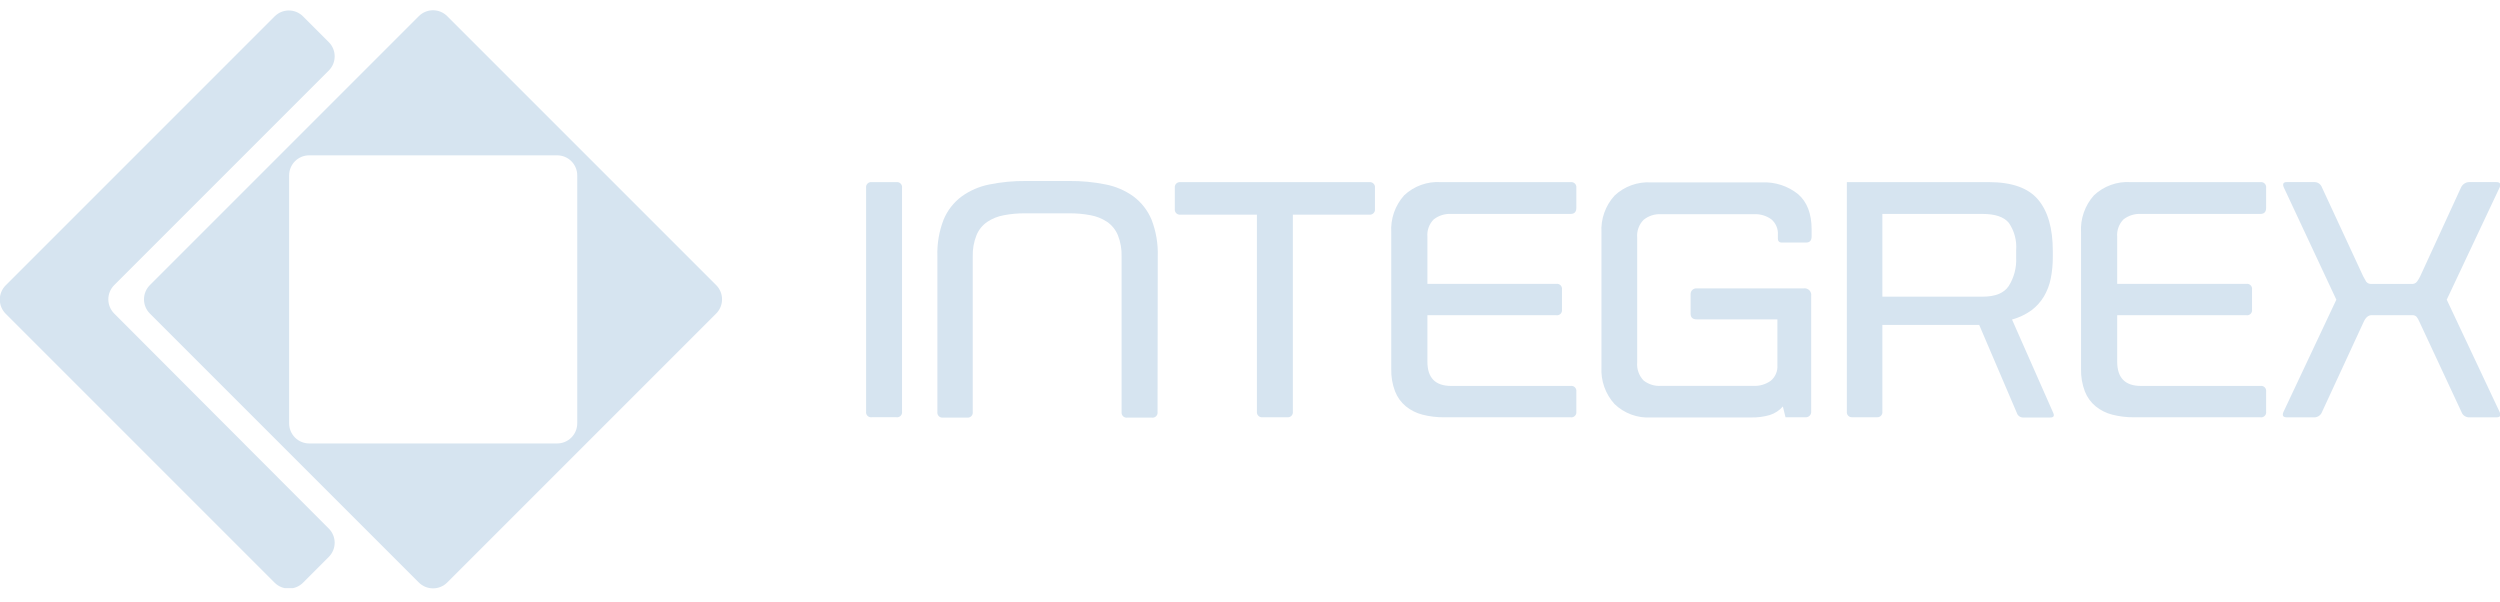 <svg width="166" height="40" viewBox="0 0 166 40" fill="none" xmlns="http://www.w3.org/2000/svg">
<g clip-path="url(#clip0_51_635)">
<path d="M7.581 20.817C7.332 20.567 7.193 20.228 7.193 19.876C7.193 19.523 7.332 19.185 7.581 18.934L21.831 4.684C21.955 4.56 22.053 4.413 22.121 4.251C22.188 4.089 22.222 3.916 22.222 3.741C22.222 3.566 22.188 3.392 22.121 3.23C22.053 3.068 21.955 2.921 21.831 2.798L20.12 1.086C19.997 0.963 19.85 0.864 19.688 0.797C19.527 0.73 19.354 0.696 19.179 0.696C19.004 0.696 18.831 0.73 18.669 0.797C18.508 0.864 18.361 0.963 18.237 1.086L0.375 18.949C0.127 19.199 -0.013 19.537 -0.013 19.89C-0.013 20.243 0.127 20.581 0.375 20.831L18.237 38.693C18.488 38.942 18.826 39.081 19.179 39.081C19.531 39.081 19.87 38.942 20.12 38.693L21.831 36.979C21.955 36.855 22.053 36.708 22.12 36.547C22.188 36.385 22.222 36.212 22.222 36.037C22.222 35.862 22.188 35.689 22.12 35.528C22.053 35.366 21.955 35.219 21.831 35.096L7.581 20.817Z" fill="#D6E4F0"/>
<path d="M47.556 18.934L29.694 1.072C29.57 0.948 29.424 0.85 29.262 0.783C29.101 0.716 28.928 0.681 28.753 0.681C28.578 0.681 28.405 0.716 28.243 0.783C28.081 0.85 27.935 0.948 27.811 1.072L9.949 18.934C9.701 19.185 9.561 19.523 9.561 19.876C9.561 20.228 9.701 20.567 9.949 20.817L27.811 38.679C28.062 38.928 28.4 39.067 28.753 39.067C29.105 39.067 29.444 38.928 29.694 38.679L47.556 20.817C47.805 20.567 47.944 20.228 47.944 19.876C47.944 19.523 47.805 19.185 47.556 18.934ZM38.329 28.112C38.329 28.287 38.294 28.46 38.227 28.622C38.16 28.784 38.062 28.93 37.938 29.054C37.815 29.178 37.668 29.276 37.506 29.343C37.344 29.41 37.171 29.445 36.996 29.445H20.531C20.177 29.445 19.838 29.304 19.588 29.054C19.339 28.804 19.198 28.465 19.198 28.112V11.647C19.198 11.293 19.339 10.954 19.588 10.704C19.838 10.454 20.177 10.314 20.531 10.314H36.996C37.349 10.314 37.688 10.454 37.938 10.704C38.188 10.954 38.329 11.293 38.329 11.647V28.112Z" fill="#D6E4F0"/>
<path d="M57.509 12.472C57.502 12.42 57.507 12.368 57.523 12.319C57.54 12.27 57.567 12.225 57.604 12.188C57.641 12.152 57.685 12.124 57.735 12.107C57.784 12.091 57.836 12.086 57.888 12.093H59.517C59.568 12.086 59.62 12.091 59.669 12.107C59.719 12.124 59.763 12.152 59.8 12.188C59.837 12.225 59.864 12.27 59.881 12.319C59.898 12.368 59.902 12.42 59.895 12.472V27.329C59.903 27.381 59.898 27.433 59.881 27.482C59.865 27.531 59.837 27.576 59.8 27.612C59.763 27.648 59.719 27.676 59.669 27.692C59.62 27.708 59.568 27.712 59.517 27.704H57.888C57.836 27.712 57.784 27.708 57.735 27.692C57.686 27.676 57.641 27.648 57.604 27.612C57.567 27.576 57.539 27.531 57.523 27.482C57.507 27.433 57.502 27.381 57.509 27.329V12.472Z" fill="#D6E4F0"/>
<path d="M76.861 27.355C76.868 27.406 76.863 27.458 76.847 27.507C76.83 27.556 76.802 27.601 76.766 27.637C76.729 27.674 76.684 27.701 76.635 27.717C76.586 27.733 76.533 27.738 76.482 27.73H74.853C74.802 27.738 74.75 27.733 74.7 27.717C74.651 27.701 74.606 27.674 74.57 27.637C74.533 27.601 74.505 27.556 74.489 27.507C74.472 27.458 74.467 27.406 74.474 27.355V17.037C74.49 16.549 74.405 16.062 74.224 15.608C74.075 15.253 73.827 14.948 73.51 14.73C73.176 14.509 72.8 14.36 72.406 14.29C71.935 14.201 71.456 14.159 70.977 14.165H68.091C67.611 14.159 67.132 14.201 66.662 14.29C66.267 14.359 65.891 14.509 65.558 14.73C65.239 14.946 64.99 15.252 64.843 15.608C64.661 16.062 64.575 16.549 64.59 17.037V27.355C64.596 27.404 64.592 27.454 64.576 27.501C64.561 27.549 64.535 27.592 64.501 27.628C64.466 27.664 64.425 27.692 64.378 27.709C64.332 27.727 64.282 27.734 64.232 27.73H62.6C62.55 27.734 62.5 27.727 62.454 27.709C62.407 27.692 62.365 27.664 62.331 27.628C62.297 27.592 62.271 27.549 62.256 27.501C62.24 27.454 62.236 27.404 62.242 27.355V17.012C62.215 16.182 62.356 15.354 62.657 14.58C62.91 13.971 63.322 13.442 63.85 13.047C64.403 12.649 65.035 12.376 65.704 12.247C66.498 12.087 67.306 12.01 68.115 12.018H71.002C71.81 12.01 72.618 12.087 73.41 12.247C74.08 12.375 74.714 12.648 75.267 13.047C75.794 13.443 76.206 13.972 76.461 14.58C76.761 15.354 76.902 16.182 76.875 17.012L76.861 27.355Z" fill="#D6E4F0"/>
<path d="M83.838 27.705C83.787 27.712 83.735 27.707 83.686 27.691C83.637 27.674 83.592 27.647 83.556 27.611C83.519 27.574 83.491 27.53 83.475 27.481C83.458 27.433 83.453 27.381 83.459 27.33V14.255H78.365C78.315 14.258 78.265 14.251 78.219 14.232C78.172 14.214 78.13 14.186 78.096 14.15C78.062 14.114 78.036 14.07 78.021 14.023C78.006 13.976 78.001 13.925 78.007 13.876V12.472C78.001 12.422 78.006 12.372 78.021 12.325C78.036 12.277 78.062 12.234 78.096 12.198C78.13 12.161 78.172 12.133 78.219 12.115C78.265 12.097 78.315 12.09 78.365 12.093H90.94C90.989 12.09 91.039 12.097 91.086 12.115C91.132 12.133 91.174 12.161 91.208 12.198C91.243 12.234 91.268 12.277 91.284 12.325C91.299 12.372 91.303 12.422 91.297 12.472V13.876C91.303 13.925 91.299 13.976 91.284 14.023C91.268 14.07 91.243 14.114 91.208 14.15C91.174 14.186 91.132 14.214 91.086 14.232C91.039 14.251 90.989 14.258 90.94 14.255H85.845V27.33C85.853 27.381 85.848 27.433 85.831 27.482C85.815 27.531 85.787 27.576 85.75 27.612C85.713 27.649 85.669 27.676 85.619 27.692C85.57 27.708 85.518 27.712 85.467 27.705H83.838Z" fill="#D6E4F0"/>
<path d="M104.29 12.093C104.341 12.086 104.394 12.091 104.443 12.108C104.492 12.124 104.537 12.152 104.573 12.188C104.61 12.225 104.638 12.27 104.654 12.319C104.671 12.368 104.676 12.421 104.669 12.472V13.801C104.669 14.069 104.543 14.205 104.29 14.205H96.359C95.944 14.182 95.535 14.309 95.205 14.562C95.053 14.713 94.936 14.897 94.862 15.099C94.789 15.3 94.761 15.516 94.78 15.73V18.849H103.336C103.388 18.841 103.44 18.845 103.49 18.861C103.539 18.878 103.584 18.905 103.621 18.942C103.658 18.979 103.686 19.024 103.702 19.074C103.718 19.123 103.723 19.176 103.715 19.227V20.556C103.722 20.608 103.717 20.66 103.701 20.709C103.684 20.758 103.656 20.803 103.62 20.839C103.583 20.875 103.538 20.903 103.489 20.919C103.44 20.935 103.387 20.939 103.336 20.931H94.78V24.018C94.78 25.09 95.306 25.626 96.359 25.626H104.29C104.341 25.618 104.393 25.622 104.443 25.638C104.492 25.654 104.537 25.682 104.573 25.718C104.61 25.755 104.638 25.799 104.654 25.848C104.671 25.897 104.676 25.95 104.669 26.001V27.333C104.676 27.384 104.671 27.437 104.654 27.486C104.638 27.535 104.61 27.579 104.573 27.616C104.537 27.652 104.492 27.68 104.443 27.696C104.393 27.712 104.341 27.716 104.29 27.708H95.909C95.418 27.714 94.927 27.655 94.451 27.533C94.047 27.431 93.671 27.242 93.347 26.98C93.029 26.716 92.784 26.375 92.633 25.99C92.452 25.513 92.366 25.006 92.379 24.497V15.434C92.352 14.987 92.414 14.54 92.56 14.117C92.707 13.695 92.936 13.306 93.233 12.972C93.557 12.666 93.941 12.43 94.36 12.279C94.779 12.127 95.225 12.064 95.67 12.093H104.29Z" fill="#D6E4F0"/>
<path d="M118.558 27.705L118.383 26.99C118.151 27.256 117.851 27.452 117.515 27.558C117.119 27.672 116.709 27.727 116.297 27.719H109.627C109.184 27.746 108.74 27.681 108.323 27.528C107.906 27.375 107.525 27.137 107.205 26.829C106.905 26.5 106.674 26.113 106.525 25.693C106.376 25.273 106.312 24.827 106.337 24.382V15.451C106.31 15.004 106.373 14.555 106.522 14.133C106.671 13.71 106.903 13.321 107.205 12.99C107.527 12.685 107.908 12.45 108.325 12.299C108.742 12.148 109.185 12.084 109.627 12.111H116.979C117.851 12.067 118.709 12.344 119.391 12.89C119.991 13.409 120.291 14.188 120.291 15.226V15.701C120.291 15.969 120.166 16.105 119.934 16.105H118.301C118.137 16.105 118.051 16.001 118.051 15.851V15.601C118.066 15.405 118.034 15.208 117.957 15.027C117.881 14.845 117.762 14.685 117.612 14.558C117.28 14.322 116.879 14.203 116.472 14.222H110.288C109.87 14.2 109.459 14.334 109.134 14.597C108.982 14.752 108.866 14.937 108.792 15.14C108.719 15.344 108.691 15.561 108.709 15.776V24.057C108.689 24.277 108.717 24.499 108.791 24.707C108.864 24.915 108.981 25.105 109.134 25.265C109.461 25.522 109.873 25.649 110.288 25.622H116.44C116.847 25.64 117.248 25.52 117.579 25.282C117.73 25.157 117.849 24.997 117.925 24.816C118.002 24.635 118.034 24.439 118.019 24.243V21.206H112.66C112.392 21.206 112.256 21.078 112.256 20.828V19.524C112.256 19.472 112.267 19.421 112.287 19.373C112.308 19.326 112.338 19.283 112.376 19.248C112.414 19.213 112.459 19.186 112.508 19.169C112.557 19.151 112.609 19.145 112.66 19.149H119.762C119.83 19.138 119.9 19.144 119.965 19.166C120.03 19.187 120.09 19.224 120.139 19.272C120.187 19.321 120.224 19.381 120.245 19.446C120.267 19.511 120.273 19.581 120.262 19.649V27.305C120.269 27.359 120.264 27.414 120.246 27.465C120.229 27.517 120.199 27.564 120.161 27.603C120.122 27.642 120.075 27.671 120.023 27.689C119.971 27.706 119.916 27.712 119.862 27.705H118.558Z" fill="#D6E4F0"/>
<path d="M124.989 27.33C124.995 27.379 124.991 27.429 124.975 27.476C124.96 27.524 124.934 27.567 124.9 27.603C124.866 27.639 124.824 27.667 124.777 27.684C124.731 27.702 124.681 27.709 124.631 27.705H122.988C122.938 27.709 122.889 27.702 122.842 27.684C122.796 27.667 122.754 27.639 122.719 27.603C122.685 27.567 122.659 27.524 122.644 27.476C122.629 27.429 122.624 27.379 122.631 27.33V12.093H132.066C133.587 12.093 134.675 12.479 135.327 13.251C135.98 14.022 136.306 15.16 136.306 16.662V17.062C136.309 17.542 136.263 18.021 136.17 18.491C136.088 18.912 135.934 19.316 135.717 19.685C135.503 20.041 135.223 20.352 134.891 20.603C134.5 20.883 134.062 21.091 133.598 21.217L136.338 27.423C136.424 27.623 136.356 27.723 136.138 27.723H134.33C134.239 27.723 134.15 27.693 134.076 27.639C134.002 27.585 133.948 27.51 133.92 27.423L131.419 21.575H124.989V27.33ZM133.873 16.612C133.923 15.968 133.751 15.326 133.384 14.794C133.057 14.401 132.476 14.205 131.64 14.205H124.989V19.699H131.64C132.476 19.699 133.069 19.467 133.384 18.985C133.735 18.423 133.906 17.767 133.873 17.105V16.612Z" fill="#D6E4F0"/>
<path d="M150.092 12.093C150.143 12.086 150.196 12.091 150.245 12.108C150.294 12.124 150.339 12.152 150.375 12.188C150.412 12.225 150.44 12.27 150.456 12.319C150.473 12.368 150.478 12.421 150.471 12.472V13.801C150.471 14.069 150.346 14.205 150.092 14.205H142.161C141.746 14.182 141.337 14.309 141.007 14.562C140.855 14.713 140.738 14.897 140.665 15.099C140.591 15.3 140.563 15.516 140.582 15.73V18.849H149.156C149.208 18.841 149.26 18.845 149.31 18.861C149.359 18.878 149.404 18.905 149.441 18.942C149.478 18.979 149.506 19.024 149.522 19.074C149.538 19.123 149.543 19.176 149.535 19.227V20.556C149.542 20.608 149.537 20.66 149.521 20.709C149.504 20.758 149.476 20.803 149.44 20.839C149.403 20.875 149.358 20.903 149.309 20.919C149.259 20.935 149.207 20.939 149.156 20.931H140.582V24.018C140.582 25.09 141.109 25.626 142.161 25.626H150.092C150.143 25.618 150.195 25.622 150.245 25.638C150.294 25.654 150.339 25.682 150.375 25.718C150.412 25.755 150.44 25.799 150.457 25.848C150.473 25.897 150.478 25.95 150.471 26.001V27.333C150.478 27.384 150.473 27.437 150.457 27.486C150.44 27.535 150.412 27.579 150.375 27.616C150.339 27.652 150.294 27.68 150.245 27.696C150.195 27.712 150.143 27.716 150.092 27.708H141.711C141.22 27.714 140.73 27.655 140.253 27.533C139.85 27.431 139.473 27.242 139.15 26.98C138.831 26.716 138.586 26.375 138.435 25.99C138.255 25.513 138.168 25.006 138.181 24.497V15.434C138.154 14.987 138.216 14.54 138.363 14.117C138.509 13.695 138.738 13.306 139.035 12.972C139.359 12.666 139.743 12.43 140.162 12.279C140.581 12.127 141.027 12.064 141.472 12.093H150.092Z" fill="#D6E4F0"/>
<path d="M157.473 20.928C157.255 20.928 157.08 21.078 156.944 21.381L154.182 27.355C154.141 27.465 154.065 27.56 153.966 27.624C153.867 27.689 153.75 27.719 153.632 27.712H151.846C151.596 27.712 151.521 27.594 151.621 27.355L155.133 19.899L151.646 12.447C151.546 12.211 151.61 12.09 151.846 12.09H153.654C153.768 12.085 153.881 12.117 153.975 12.181C154.07 12.246 154.141 12.339 154.179 12.447L156.915 18.345C156.983 18.477 157.051 18.595 157.115 18.702C157.157 18.756 157.212 18.797 157.274 18.824C157.337 18.85 157.405 18.86 157.473 18.852H160.13C160.198 18.86 160.266 18.851 160.329 18.824C160.391 18.798 160.446 18.756 160.488 18.702C160.569 18.589 160.641 18.47 160.702 18.345L163.413 12.447C163.462 12.341 163.539 12.251 163.637 12.188C163.734 12.125 163.847 12.091 163.964 12.09H165.75C166 12.09 166.075 12.209 165.975 12.447L162.463 19.899L165.975 27.355C166.075 27.587 166.011 27.712 165.775 27.712H163.967C163.853 27.717 163.74 27.684 163.646 27.62C163.551 27.556 163.48 27.463 163.442 27.355L160.656 21.381C160.606 21.261 160.543 21.147 160.466 21.042C160.43 21.002 160.385 20.972 160.335 20.952C160.285 20.932 160.231 20.924 160.177 20.928H157.473Z" fill="#D6E4F0"/>
</g>
<defs>
<clipPath id="clip0_51_635">
<rect width="166" height="38.357" fill="white" transform="translate(0 0.697)"/>
</clipPath>
</defs>
</svg>
